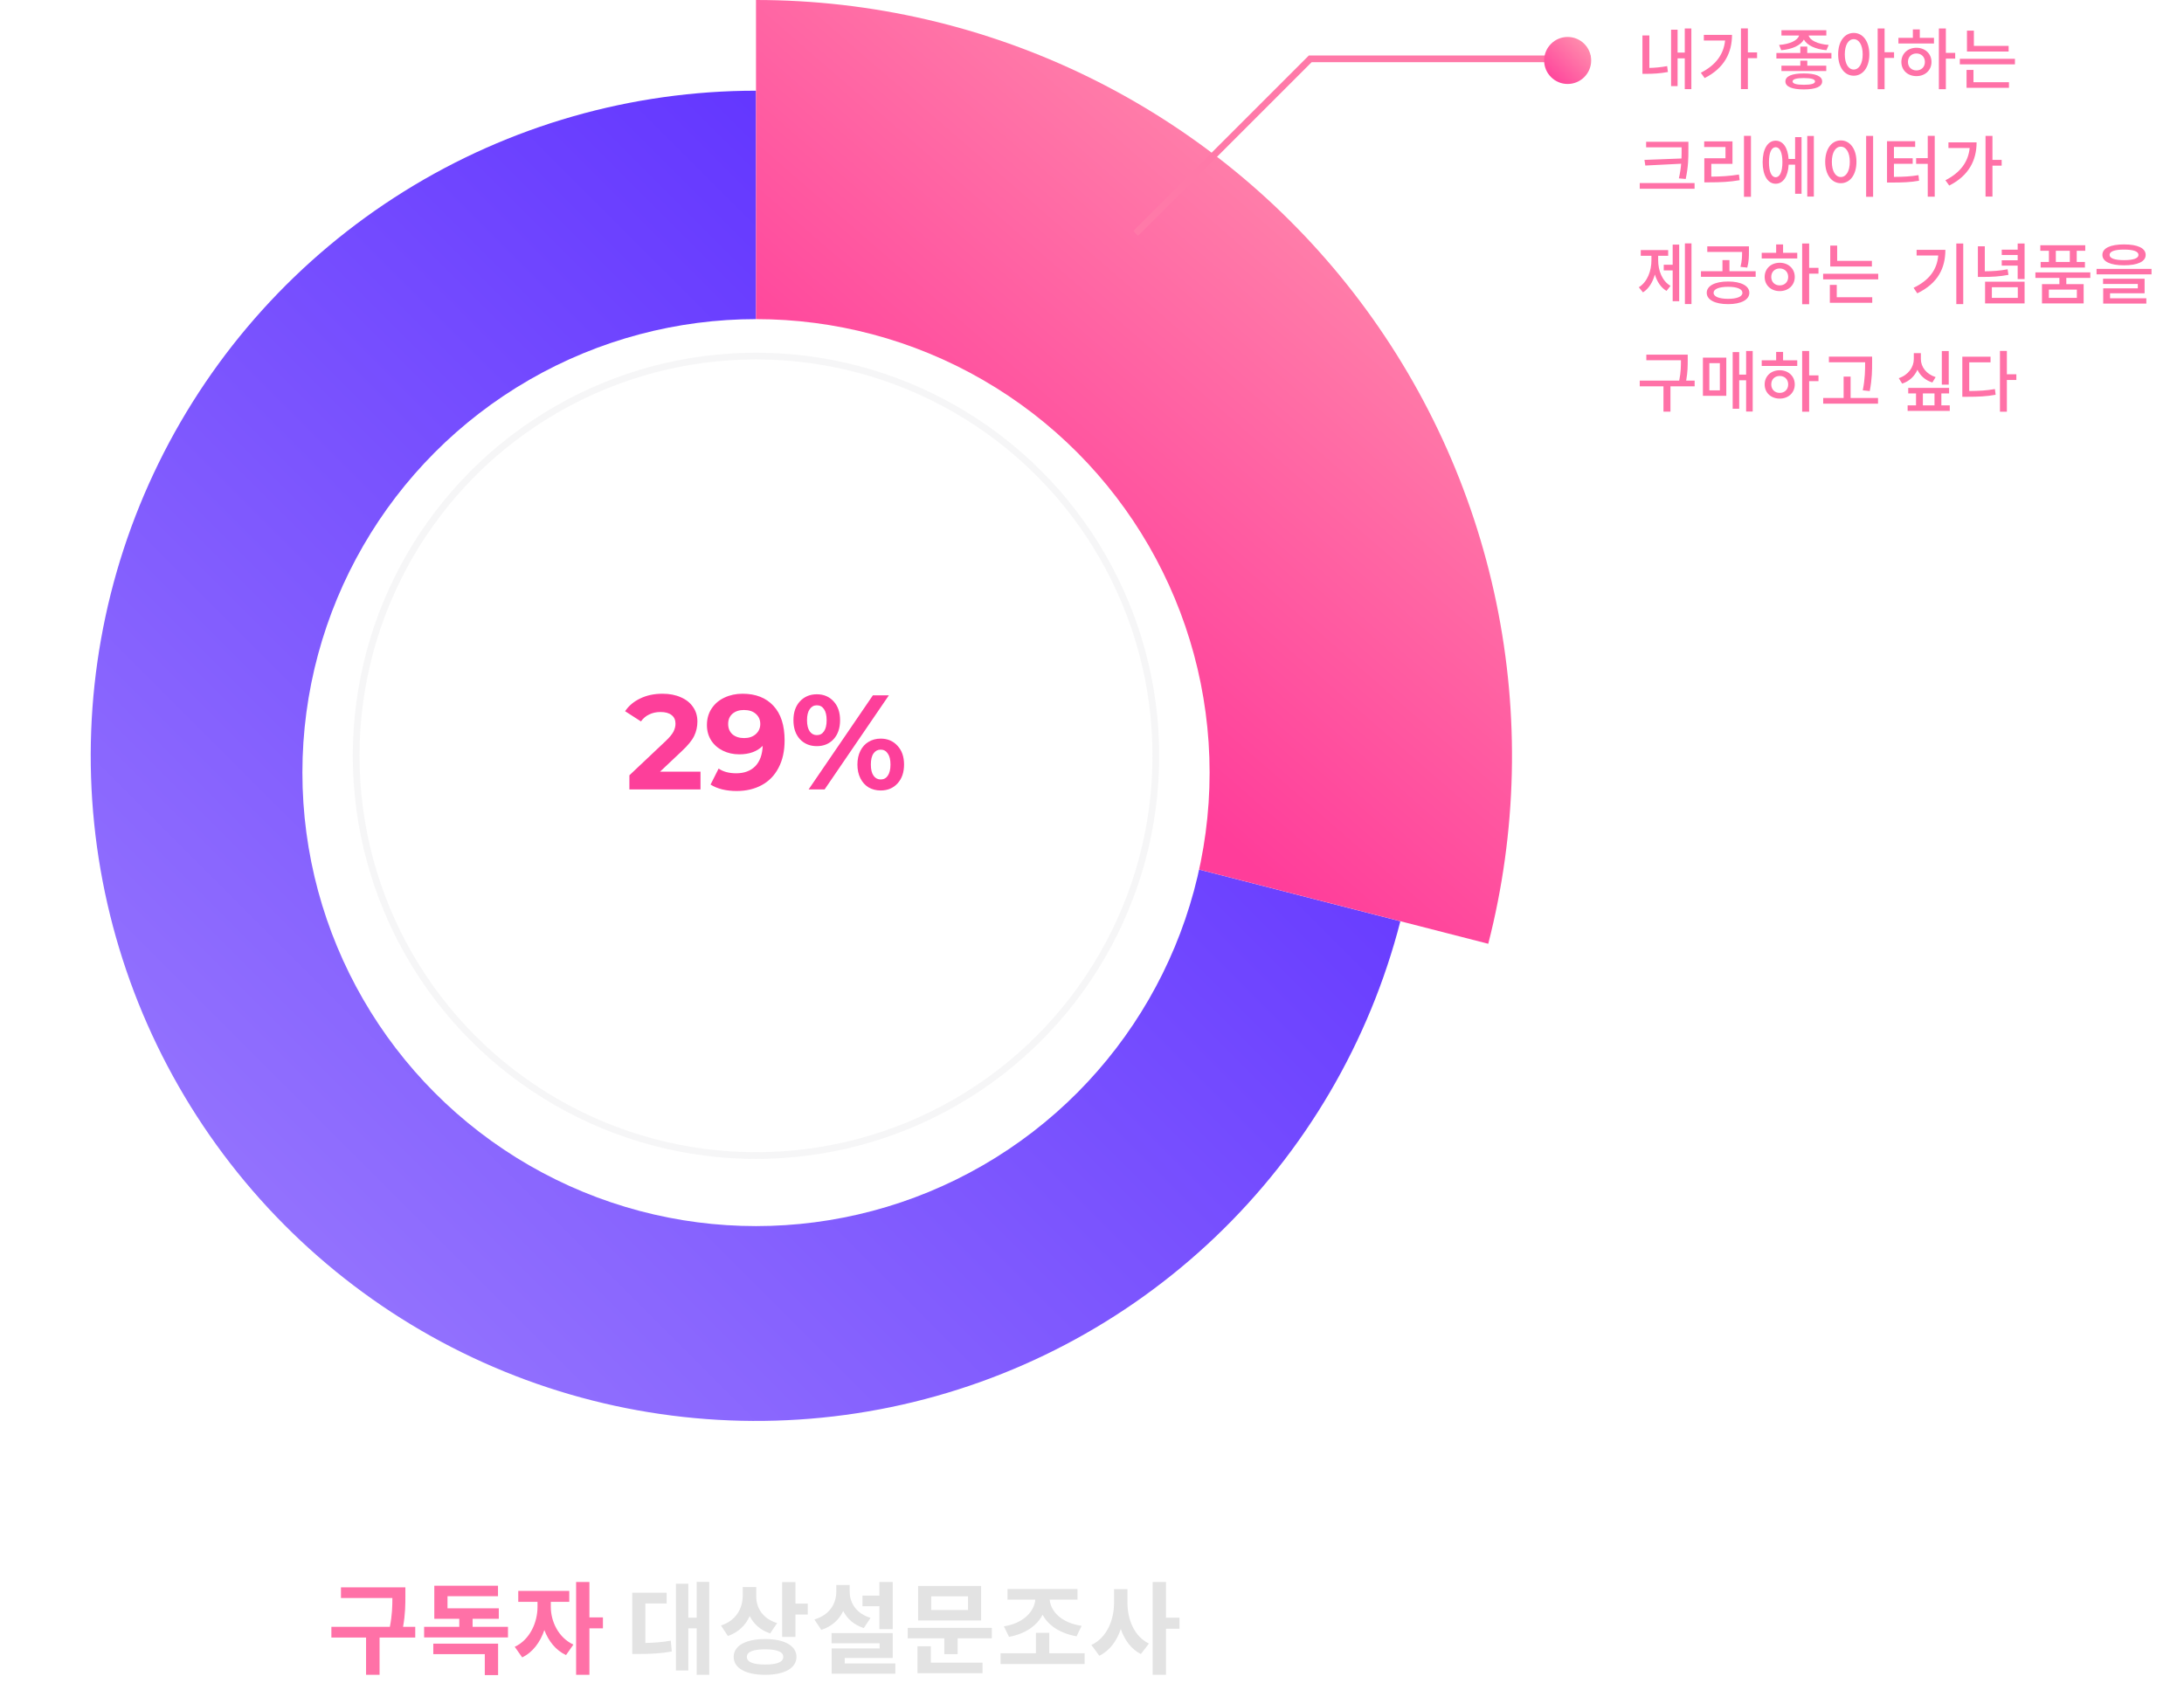 <svg width="650" height="503" viewBox="0 0 650 503" fill="none" xmlns="http://www.w3.org/2000/svg">
<path d="M416.777 274.251C407.562 310.131 388.467 342.706 361.662 368.274C334.857 393.842 301.416 411.378 265.141 418.888C228.867 426.398 191.213 423.582 156.459 410.758C121.705 397.935 91.246 375.619 68.543 346.347C45.84 317.075 31.804 282.022 28.03 245.171C24.256 208.319 30.896 171.148 47.195 137.883C63.494 104.617 88.798 76.591 120.232 56.989C151.665 37.388 187.967 26.998 225.011 27L225 225L416.777 274.251Z" fill="url(#paint0_linear_75_77)"/>
<path d="M225 0C259.313 4.09182e-07 293.172 7.848 323.986 22.944C354.801 38.04 381.754 59.983 402.785 87.096C423.816 114.209 438.367 145.773 445.325 179.373C452.283 212.973 451.465 247.72 442.931 280.955L225 225V0Z" fill="url(#paint1_linear_75_77)"/>
<g filter="url(#filter0_d_75_77)">
<circle cx="225" cy="225" r="135" fill="white"/>
</g>
<circle opacity="0.05" cx="225" cy="225" r="119" stroke="#454459" stroke-width="2"/>
<path d="M338 69.473L389.961 17.512H473.379" stroke="#FF79A8" stroke-width="2" stroke-miterlimit="10"/>
<circle cx="466.563" cy="18" r="7" fill="url(#paint2_linear_75_77)"/>
<path d="M208.48 229.72V235H187.32V230.8L198.12 220.6C199.267 219.507 200.04 218.573 200.44 217.8C200.84 217 201.04 216.213 201.04 215.44C201.04 214.32 200.653 213.467 199.88 212.88C199.133 212.267 198.027 211.96 196.56 211.96C195.333 211.96 194.227 212.2 193.24 212.68C192.253 213.133 191.427 213.827 190.76 214.76L186.04 211.72C187.133 210.093 188.64 208.827 190.56 207.92C192.48 206.987 194.68 206.52 197.16 206.52C199.24 206.52 201.053 206.867 202.6 207.56C204.173 208.227 205.387 209.187 206.24 210.44C207.12 211.667 207.56 213.12 207.56 214.8C207.56 216.32 207.24 217.747 206.6 219.08C205.96 220.413 204.72 221.933 202.88 223.64L196.44 229.72H208.48ZM220.994 206.52C224.914 206.52 227.98 207.72 230.194 210.12C232.407 212.493 233.514 215.92 233.514 220.4C233.514 223.573 232.914 226.293 231.714 228.56C230.54 230.827 228.874 232.547 226.714 233.72C224.554 234.893 222.06 235.48 219.234 235.48C217.74 235.48 216.314 235.32 214.954 235C213.594 234.653 212.434 234.173 211.474 233.56L213.874 228.8C215.234 229.733 216.98 230.2 219.114 230.2C221.487 230.2 223.367 229.507 224.754 228.12C226.14 226.707 226.887 224.68 226.994 222.04C225.314 223.72 222.994 224.56 220.034 224.56C218.247 224.56 216.62 224.2 215.154 223.48C213.687 222.76 212.527 221.747 211.674 220.44C210.82 219.107 210.394 217.573 210.394 215.84C210.394 213.973 210.86 212.333 211.794 210.92C212.727 209.507 213.994 208.427 215.594 207.68C217.22 206.907 219.02 206.52 220.994 206.52ZM221.474 219.72C222.887 219.72 224.034 219.333 224.914 218.56C225.82 217.76 226.274 216.747 226.274 215.52C226.274 214.293 225.834 213.293 224.954 212.52C224.1 211.747 222.914 211.36 221.394 211.36C220.007 211.36 218.874 211.733 217.994 212.48C217.14 213.227 216.714 214.24 216.714 215.52C216.714 216.8 217.14 217.827 217.994 218.6C218.874 219.347 220.034 219.72 221.474 219.72ZM243.103 222.12C241.049 222.12 239.369 221.427 238.063 220.04C236.783 218.627 236.143 216.747 236.143 214.4C236.143 212.053 236.783 210.187 238.063 208.8C239.369 207.387 241.049 206.68 243.103 206.68C245.156 206.68 246.823 207.387 248.103 208.8C249.383 210.187 250.023 212.053 250.023 214.4C250.023 216.747 249.383 218.627 248.103 220.04C246.823 221.427 245.156 222.12 243.103 222.12ZM259.783 207H264.543L245.423 235H240.663L259.783 207ZM243.103 218.84C244.009 218.84 244.716 218.467 245.223 217.72C245.756 216.973 246.023 215.867 246.023 214.4C246.023 212.933 245.756 211.827 245.223 211.08C244.716 210.333 244.009 209.96 243.103 209.96C242.223 209.96 241.516 210.347 240.983 211.12C240.449 211.867 240.183 212.96 240.183 214.4C240.183 215.84 240.449 216.947 240.983 217.72C241.516 218.467 242.223 218.84 243.103 218.84ZM262.103 235.32C260.769 235.32 259.569 235.013 258.503 234.4C257.463 233.76 256.649 232.853 256.063 231.68C255.476 230.507 255.183 229.147 255.183 227.6C255.183 226.053 255.476 224.693 256.063 223.52C256.649 222.347 257.463 221.453 258.503 220.84C259.569 220.2 260.769 219.88 262.103 219.88C264.156 219.88 265.823 220.587 267.103 222C268.409 223.387 269.063 225.253 269.063 227.6C269.063 229.947 268.409 231.827 267.103 233.24C265.823 234.627 264.156 235.32 262.103 235.32ZM262.103 232.04C263.009 232.04 263.716 231.667 264.223 230.92C264.756 230.147 265.023 229.04 265.023 227.6C265.023 226.16 264.756 225.067 264.223 224.32C263.716 223.547 263.009 223.16 262.103 223.16C261.223 223.16 260.516 223.533 259.983 224.28C259.449 225.027 259.183 226.133 259.183 227.6C259.183 229.067 259.449 230.173 259.983 230.92C260.516 231.667 261.223 232.04 262.103 232.04Z" fill="#FD3F9A"/>
<path d="M123.588 484.3V487.48H112.968V498.58H108.948V487.48H98.628V484.3H116.028C116.718 480.79 116.778 478.09 116.778 475.72H101.478V472.54H120.648V475.03C120.648 477.61 120.648 480.43 119.958 484.3H123.588ZM128.955 492.43V489.31H148.245V498.67H144.285V492.43H128.955ZM140.655 484.3H151.185V487.45H126.225V484.3H136.695V481.9H129.255V472.06H148.215V475.18H133.185V478.78H148.455V481.9H140.655V484.3ZM163.933 476.86V478.39C163.933 482.59 166.123 487.48 170.653 489.58L168.463 492.7C165.403 491.29 163.243 488.53 162.013 485.26C160.783 488.86 158.563 491.89 155.413 493.39L153.193 490.24C157.723 488.14 159.973 482.95 159.973 478.39V476.86H154.243V473.59H169.423V476.86H163.933ZM179.443 481.48V484.75H175.423V498.58H171.463V470.95H175.423V481.48H179.443Z" fill="#FF71A7"/>
<path d="M192.076 477.34V489.1C194.656 489.04 196.996 488.89 199.636 488.41L199.936 491.62C196.576 492.25 193.636 492.37 190.096 492.37H188.176V474.13H198.406V477.34H192.076ZM207.346 470.92H211.096V498.58H207.346V484.75H204.856V497.29H201.166V471.46H204.856V481.57H207.346V470.92ZM231.284 483.19L229.214 486.25C226.304 485.29 224.294 483.43 223.124 481.09C221.924 483.79 219.794 485.92 216.644 487.03L214.574 483.91C219.194 482.38 221.054 478.69 221.054 474.94V472.45H225.074V475.27C225.074 478.6 226.934 481.84 231.284 483.19ZM227.714 495.52C231.224 495.52 233.114 494.8 233.114 493.24C233.114 491.71 231.224 490.99 227.714 490.99C224.174 490.99 222.284 491.71 222.284 493.24C222.284 494.8 224.174 495.52 227.714 495.52ZM227.714 487.93C233.444 487.93 237.044 489.91 237.044 493.24C237.044 496.6 233.444 498.58 227.714 498.58C221.954 498.58 218.354 496.6 218.354 493.24C218.354 489.91 221.954 487.93 227.714 487.93ZM236.744 477.37H240.404V480.64H236.744V487.3H232.784V470.98H236.744V477.37ZM261.732 484.99V478.15H256.692V475H261.732V470.95H265.692V484.99H261.732ZM259.092 481.63L257.082 484.66C254.172 483.73 252.132 481.9 250.962 479.59C249.732 482.17 247.572 484.21 244.422 485.2L242.382 482.11C246.972 480.73 248.892 477.34 248.892 473.83V471.85H252.882V473.83C252.882 477.1 254.772 480.31 259.092 481.63ZM251.412 495.19H266.472V498.25H247.512V490.72H261.792V489.19H247.482V486.16H265.692V493.57H251.412V495.19ZM288.099 479.29V475.21H277.149V479.29H288.099ZM291.999 472.12V482.41H273.249V472.12H291.999ZM277.029 490.09V494.95H292.419V498.1H273.069V490.09H277.029ZM270.159 484.6H295.179V487.72H285.009V492.43H281.049V487.72H270.159V484.6ZM300.307 487.27L298.777 484.15C304.567 483.25 307.777 479.8 308.137 476.2H299.857V473.05H320.677V476.2H312.397C312.757 479.8 315.967 483.13 321.907 484L320.407 487.12C315.547 486.25 312.037 483.94 310.297 480.7C308.587 484 305.107 486.4 300.307 487.27ZM312.277 492.16H322.807V495.37H297.787V492.16H308.317V486.07H312.277V492.16ZM335.555 473.08V477.1C335.555 482.08 337.505 487.09 341.945 489.28L339.545 492.4C336.665 490.93 334.715 488.26 333.575 484.96C332.375 488.47 330.305 491.38 327.185 492.91L324.815 489.7C329.465 487.51 331.565 482.23 331.565 477.1V473.08H335.555ZM351.035 481.57V484.87H347.015V498.58H343.055V470.95H347.015V481.57H351.035Z" fill="#E3E3E3"/>
<path d="M490.88 10.56V20.22C492.48 20.18 494.22 20.04 496.18 19.68L496.4 21.44C493.98 21.88 491.9 21.98 490.02 21.98H488.82V10.56H490.88ZM501.42 8.48H503.38V26.54H501.42V17.36H499.28V25.64H497.34V8.84H499.28V15.66H501.42V8.48ZM507.098 10.38H515.478C515.478 15.62 513.238 20.26 507.338 23.24L506.198 21.66C510.618 19.4 512.998 16.22 513.418 12.06H507.098V10.38ZM522.938 15.6V17.32H520.198V26.52H518.138V8.46H520.198V15.6H522.938ZM530.129 14.94L529.489 13.38C532.729 13.14 535.069 12 535.429 10.58H530.189V9H543.549V10.58H538.289C538.649 12 540.989 13.14 544.249 13.38L543.589 14.94C540.369 14.68 537.829 13.52 536.869 11.78C535.909 13.52 533.369 14.68 530.129 14.94ZM536.849 25.24C539.029 25.24 540.189 24.92 540.189 24.24C540.189 23.56 539.029 23.24 536.849 23.24C534.669 23.24 533.509 23.56 533.509 24.24C533.509 24.92 534.669 25.24 536.849 25.24ZM536.849 21.86C540.329 21.86 542.309 22.66 542.309 24.24C542.309 25.82 540.329 26.62 536.849 26.62C533.349 26.62 531.369 25.82 531.369 24.24C531.369 22.66 533.349 21.86 536.849 21.86ZM537.889 18.06V19.56H543.529V21.14H530.189V19.56H535.809V18.06H537.889ZM537.869 15.78H545.069V17.42H528.689V15.78H535.809V13.86H537.869V15.78ZM551.708 20.7C553.268 20.7 554.368 19 554.368 16.18C554.368 13.36 553.268 11.66 551.708 11.66C550.128 11.66 549.048 13.36 549.048 16.18C549.048 19 550.128 20.7 551.708 20.7ZM551.708 9.8C554.408 9.8 556.348 12.28 556.348 16.18C556.348 20.08 554.408 22.54 551.708 22.54C549.008 22.54 547.068 20.08 547.068 16.18C547.068 12.28 549.008 9.8 551.708 9.8ZM563.708 15.54V17.24H560.888V26.56H558.828V8.48H560.888V15.54H563.708ZM570.366 20.96C571.826 20.96 572.886 19.96 572.886 18.44C572.886 16.92 571.826 15.92 570.366 15.92C568.906 15.92 567.846 16.92 567.846 18.44C567.846 19.96 568.906 20.96 570.366 20.96ZM570.366 14.22C572.946 14.22 574.846 15.98 574.846 18.44C574.846 20.92 572.946 22.66 570.366 22.66C567.766 22.66 565.886 20.92 565.886 18.44C565.886 15.98 567.766 14.22 570.366 14.22ZM571.366 8.76V11.26H575.586V12.94H565.006V11.26H569.306V8.76H571.366ZM581.906 15.74V17.46H579.126V26.56H577.046V8.48H579.126V15.74H581.906ZM597.804 13.66V15.34H585.404V9.12H587.464V13.66H597.804ZM587.344 20.82V24.48H597.904V26.14H585.284V20.82H587.344ZM583.284 17.5H599.684V19.16H583.284V17.5ZM489.42 47.6L500.44 47.18C500.48 46.22 500.48 45.3 500.48 44.38V43.86H489.92V42.2H502.5V44.38C502.5 47 502.5 49.48 501.7 53.28L499.66 53.1C500.04 51.48 500.24 50.06 500.34 48.74L489.68 49.28L489.42 47.6ZM488.02 54.5H504.34V56.2H488.02V54.5ZM509.318 48.78V52.58C512.178 52.56 514.678 52.42 517.538 51.96L517.758 53.64C514.658 54.18 511.958 54.28 508.778 54.28H507.238V47.12H513.538V43.76H507.198V42.08H515.618V48.78H509.318ZM519.038 40.44H521.118V58.58H519.038V40.44ZM528.477 52.76C529.717 52.76 530.477 51.14 530.477 48.28C530.477 45.42 529.717 43.82 528.477 43.82C527.237 43.82 526.477 45.42 526.477 48.28C526.477 51.14 527.237 52.76 528.477 52.76ZM534.257 47.32V40.82H536.177V57.68H534.257V49.02H532.337C532.157 52.54 530.677 54.7 528.477 54.7C526.137 54.7 524.597 52.24 524.597 48.28C524.597 44.32 526.137 41.88 528.477 41.88C530.637 41.88 532.097 43.94 532.317 47.32H534.257ZM537.877 40.48H539.837V58.52H537.877V40.48ZM555.395 40.46H557.475V58.58H555.395V40.46ZM547.855 41.8C550.555 41.8 552.515 44.28 552.515 48.16C552.515 52.08 550.555 54.54 547.855 54.54C545.175 54.54 543.215 52.08 543.215 48.16C543.215 44.28 545.175 41.8 547.855 41.8ZM547.855 43.66C546.295 43.66 545.195 45.36 545.195 48.16C545.195 51 546.295 52.7 547.855 52.7C549.435 52.7 550.535 51 550.535 48.16C550.535 45.36 549.435 43.66 547.855 43.66ZM563.674 48.76V52.66C566.554 52.64 568.614 52.54 570.974 52.14L571.154 53.8C568.574 54.26 566.314 54.34 563.034 54.34H561.614V42.04H569.994V43.74H563.674V47.12H569.254V48.76H563.674ZM573.734 40.44H575.814V58.56H573.734V48.78H570.274V47.08H573.734V40.44ZM579.892 42.38H588.272C588.272 47.62 586.032 52.26 580.132 55.24L578.992 53.66C583.412 51.4 585.792 48.22 586.212 44.06H579.892V42.38ZM595.732 47.6V49.32H592.992V58.52H590.932V40.46H592.992V47.6H595.732ZM493.5 76.14V77.44C493.5 80.52 494.66 83.64 497.18 85.1L495.98 86.6C494.28 85.6 493.16 83.82 492.52 81.72C491.88 84 490.72 85.94 488.98 87.04L487.74 85.52C490.3 83.92 491.5 80.66 491.5 77.44V76.14H488.32V74.44H496.48V76.14H493.5ZM497.82 78.82V72.82H499.76V89.66H497.82V80.5H495.16V78.82H497.82ZM501.46 72.46H503.42V90.52H501.46V72.46ZM520.018 79.66L517.998 79.44C518.458 77.66 518.478 76.36 518.478 75H508.118V73.34H520.518V74.86C520.518 76.3 520.518 77.8 520.018 79.66ZM514.318 88.96C516.978 88.96 518.578 88.3 518.578 87.16C518.578 86.04 516.978 85.38 514.318 85.38C511.638 85.38 509.998 86.04 509.998 87.16C509.998 88.3 511.638 88.96 514.318 88.96ZM514.318 83.8C518.158 83.8 520.638 85.08 520.638 87.16C520.638 89.26 518.158 90.54 514.318 90.54C510.418 90.54 507.958 89.26 507.958 87.16C507.958 85.08 510.418 83.8 514.318 83.8ZM514.718 80.74H522.518V82.4H506.238V80.74H512.638V77.42H514.718V80.74ZM529.677 84.96C531.137 84.96 532.197 83.96 532.197 82.44C532.197 80.92 531.137 79.92 529.677 79.92C528.217 79.92 527.157 80.92 527.157 82.44C527.157 83.96 528.217 84.96 529.677 84.96ZM529.677 78.22C532.257 78.22 534.157 79.98 534.157 82.44C534.157 84.92 532.257 86.66 529.677 86.66C527.077 86.66 525.197 84.92 525.197 82.44C525.197 79.98 527.077 78.22 529.677 78.22ZM530.677 72.76V75.26H534.897V76.94H524.317V75.26H528.617V72.76H530.677ZM541.217 79.74V81.46H538.437V90.56H536.357V72.48H538.437V79.74H541.217ZM557.115 77.66V79.34H544.715V73.12H546.775V77.66H557.115ZM546.655 84.82V88.48H557.215V90.14H544.595V84.82H546.655ZM542.595 81.5H558.995V83.16H542.595V81.5ZM570.418 74.38H578.978C578.978 79.76 576.818 84.32 570.618 87.32L569.518 85.68C574.258 83.4 576.498 80.22 576.858 76.06H570.418V74.38ZM582.238 72.48H584.298V90.54H582.238V72.48ZM597.497 80.16L597.757 81.82C595.157 82.32 592.897 82.44 590.017 82.44H588.657V73.32H590.717V80.76C593.217 80.74 595.217 80.6 597.497 80.16ZM592.817 85.5V88.68H600.537V85.5H592.817ZM590.797 90.32V83.86H602.557V90.32H590.797ZM600.497 72.48H602.557V83.08H600.497V79.08H595.757V77.48H600.497V75.9H595.757V74.32H600.497V72.48ZM616.015 77.98V74.66H611.855V77.98H616.015ZM609.795 77.98V74.66H607.235V73H620.615V74.66H618.075V77.98H620.515V79.64H607.335V77.98H609.795ZM618.115 88.68V86.22H609.775V88.68H618.115ZM622.115 82.74H614.975V84.58H620.135V90.32H607.735V84.58H612.915V82.74H605.775V81.08H622.115V82.74ZM632.153 74.3C629.353 74.3 627.853 74.84 627.853 75.88C627.853 76.9 629.353 77.44 632.153 77.44C634.953 77.44 636.453 76.9 636.453 75.88C636.453 74.84 634.953 74.3 632.153 74.3ZM632.153 78.98C628.093 78.98 625.713 77.88 625.713 75.88C625.713 73.86 628.093 72.76 632.153 72.76C636.193 72.76 638.593 73.86 638.593 75.88C638.593 77.88 636.193 78.98 632.153 78.98ZM627.993 87.3V88.8H638.793V90.38H625.953V85.84H636.253V84.54H625.913V82.98H638.273V87.3H627.993ZM623.973 80.04H640.333V81.68H623.973V80.04ZM504.36 113.3V115H497.16V122.54H495.08V115H488.02V113.3H499.76C500.28 110.78 500.28 108.9 500.28 107.24H489.98V105.58H502.3V107.16C502.3 108.86 502.3 110.74 501.84 113.3H504.36ZM508.738 108.1V116.2H511.858V108.1H508.738ZM506.818 117.84V106.46H513.778V117.84H506.818ZM519.678 104.48H521.638V122.52H519.678V113.2H517.618V121.68H515.678V104.82H517.618V111.52H519.678V104.48ZM529.677 116.96C531.137 116.96 532.197 115.96 532.197 114.44C532.197 112.92 531.137 111.92 529.677 111.92C528.217 111.92 527.157 112.92 527.157 114.44C527.157 115.96 528.217 116.96 529.677 116.96ZM529.677 110.22C532.257 110.22 534.157 111.98 534.157 114.44C534.157 116.92 532.257 118.66 529.677 118.66C527.077 118.66 525.197 116.92 525.197 114.44C525.197 111.98 527.077 110.22 529.677 110.22ZM530.677 104.76V107.26H534.897V108.94H524.317V107.26H528.617V104.76H530.677ZM541.217 111.74V113.46H538.437V122.56H536.357V104.48H538.437V111.74H541.217ZM555.095 107.94V107.84H544.315V106.16H557.175V107.94C557.175 110.18 557.175 112.68 556.475 116.42L554.395 116.2C555.095 112.66 555.095 110.1 555.095 107.94ZM550.775 118.48H558.935V120.18H542.615V118.48H548.695V112.12H550.775V118.48ZM579.986 104.5V114.5H577.926V104.5H579.986ZM576.086 112.26L575.106 113.86C573.006 113.22 571.486 111.84 570.666 110.06C569.846 111.96 568.306 113.48 566.126 114.2L565.106 112.58C567.946 111.64 569.586 109.3 569.586 106.88V105.12H571.686V106.88C571.686 109.22 573.306 111.38 576.086 112.26ZM572.286 117.12V120.68H575.746V117.12H572.286ZM577.786 120.68H580.286V122.32H567.746V120.68H570.246V117.12H567.926V115.48H580.086V117.12H577.786V120.68ZM586.084 107.86V116.4C589.004 116.38 591.204 116.26 593.724 115.82L593.944 117.52C591.204 118.02 588.764 118.12 585.504 118.12H584.024V106.18H592.424V107.86H586.084ZM600.104 111.42V113.12H597.284V122.56H595.224V104.46H597.284V111.42H600.104Z" fill="#FF71A7"/>
<defs>
<filter id="filter0_d_75_77" x="65" y="70" width="320" height="320" filterUnits="userSpaceOnUse" color-interpolation-filters="sRGB">
<feFlood flood-opacity="0" result="BackgroundImageFix"/>
<feColorMatrix in="SourceAlpha" type="matrix" values="0 0 0 0 0 0 0 0 0 0 0 0 0 0 0 0 0 0 127 0" result="hardAlpha"/>
<feOffset dy="5"/>
<feGaussianBlur stdDeviation="12.5"/>
<feColorMatrix type="matrix" values="0 0 0 0 0 0 0 0 0 0 0 0 0 0 0 0 0 0 0.1 0"/>
<feBlend mode="normal" in2="BackgroundImageFix" result="effect1_dropShadow_75_77"/>
<feBlend mode="normal" in="SourceGraphic" in2="effect1_dropShadow_75_77" result="shape"/>
</filter>
<linearGradient id="paint0_linear_75_77" x1="423" y1="27" x2="27" y2="423" gradientUnits="userSpaceOnUse">
<stop stop-color="#501EFF"/>
<stop offset="1" stop-color="#9E80FE"/>
</linearGradient>
<linearGradient id="paint1_linear_75_77" x1="423.75" y1="26.25" x2="287" y2="183.5" gradientUnits="userSpaceOnUse">
<stop offset="0.026" stop-color="#FF92AE"/>
<stop offset="1" stop-color="#FF3D9A"/>
</linearGradient>
<linearGradient id="paint2_linear_75_77" x1="472.747" y1="11.817" x2="460.263" y2="24.533" gradientUnits="userSpaceOnUse">
<stop offset="0.026" stop-color="#FF92AE"/>
<stop offset="1" stop-color="#FF3D9A"/>
</linearGradient>
</defs>
</svg>
